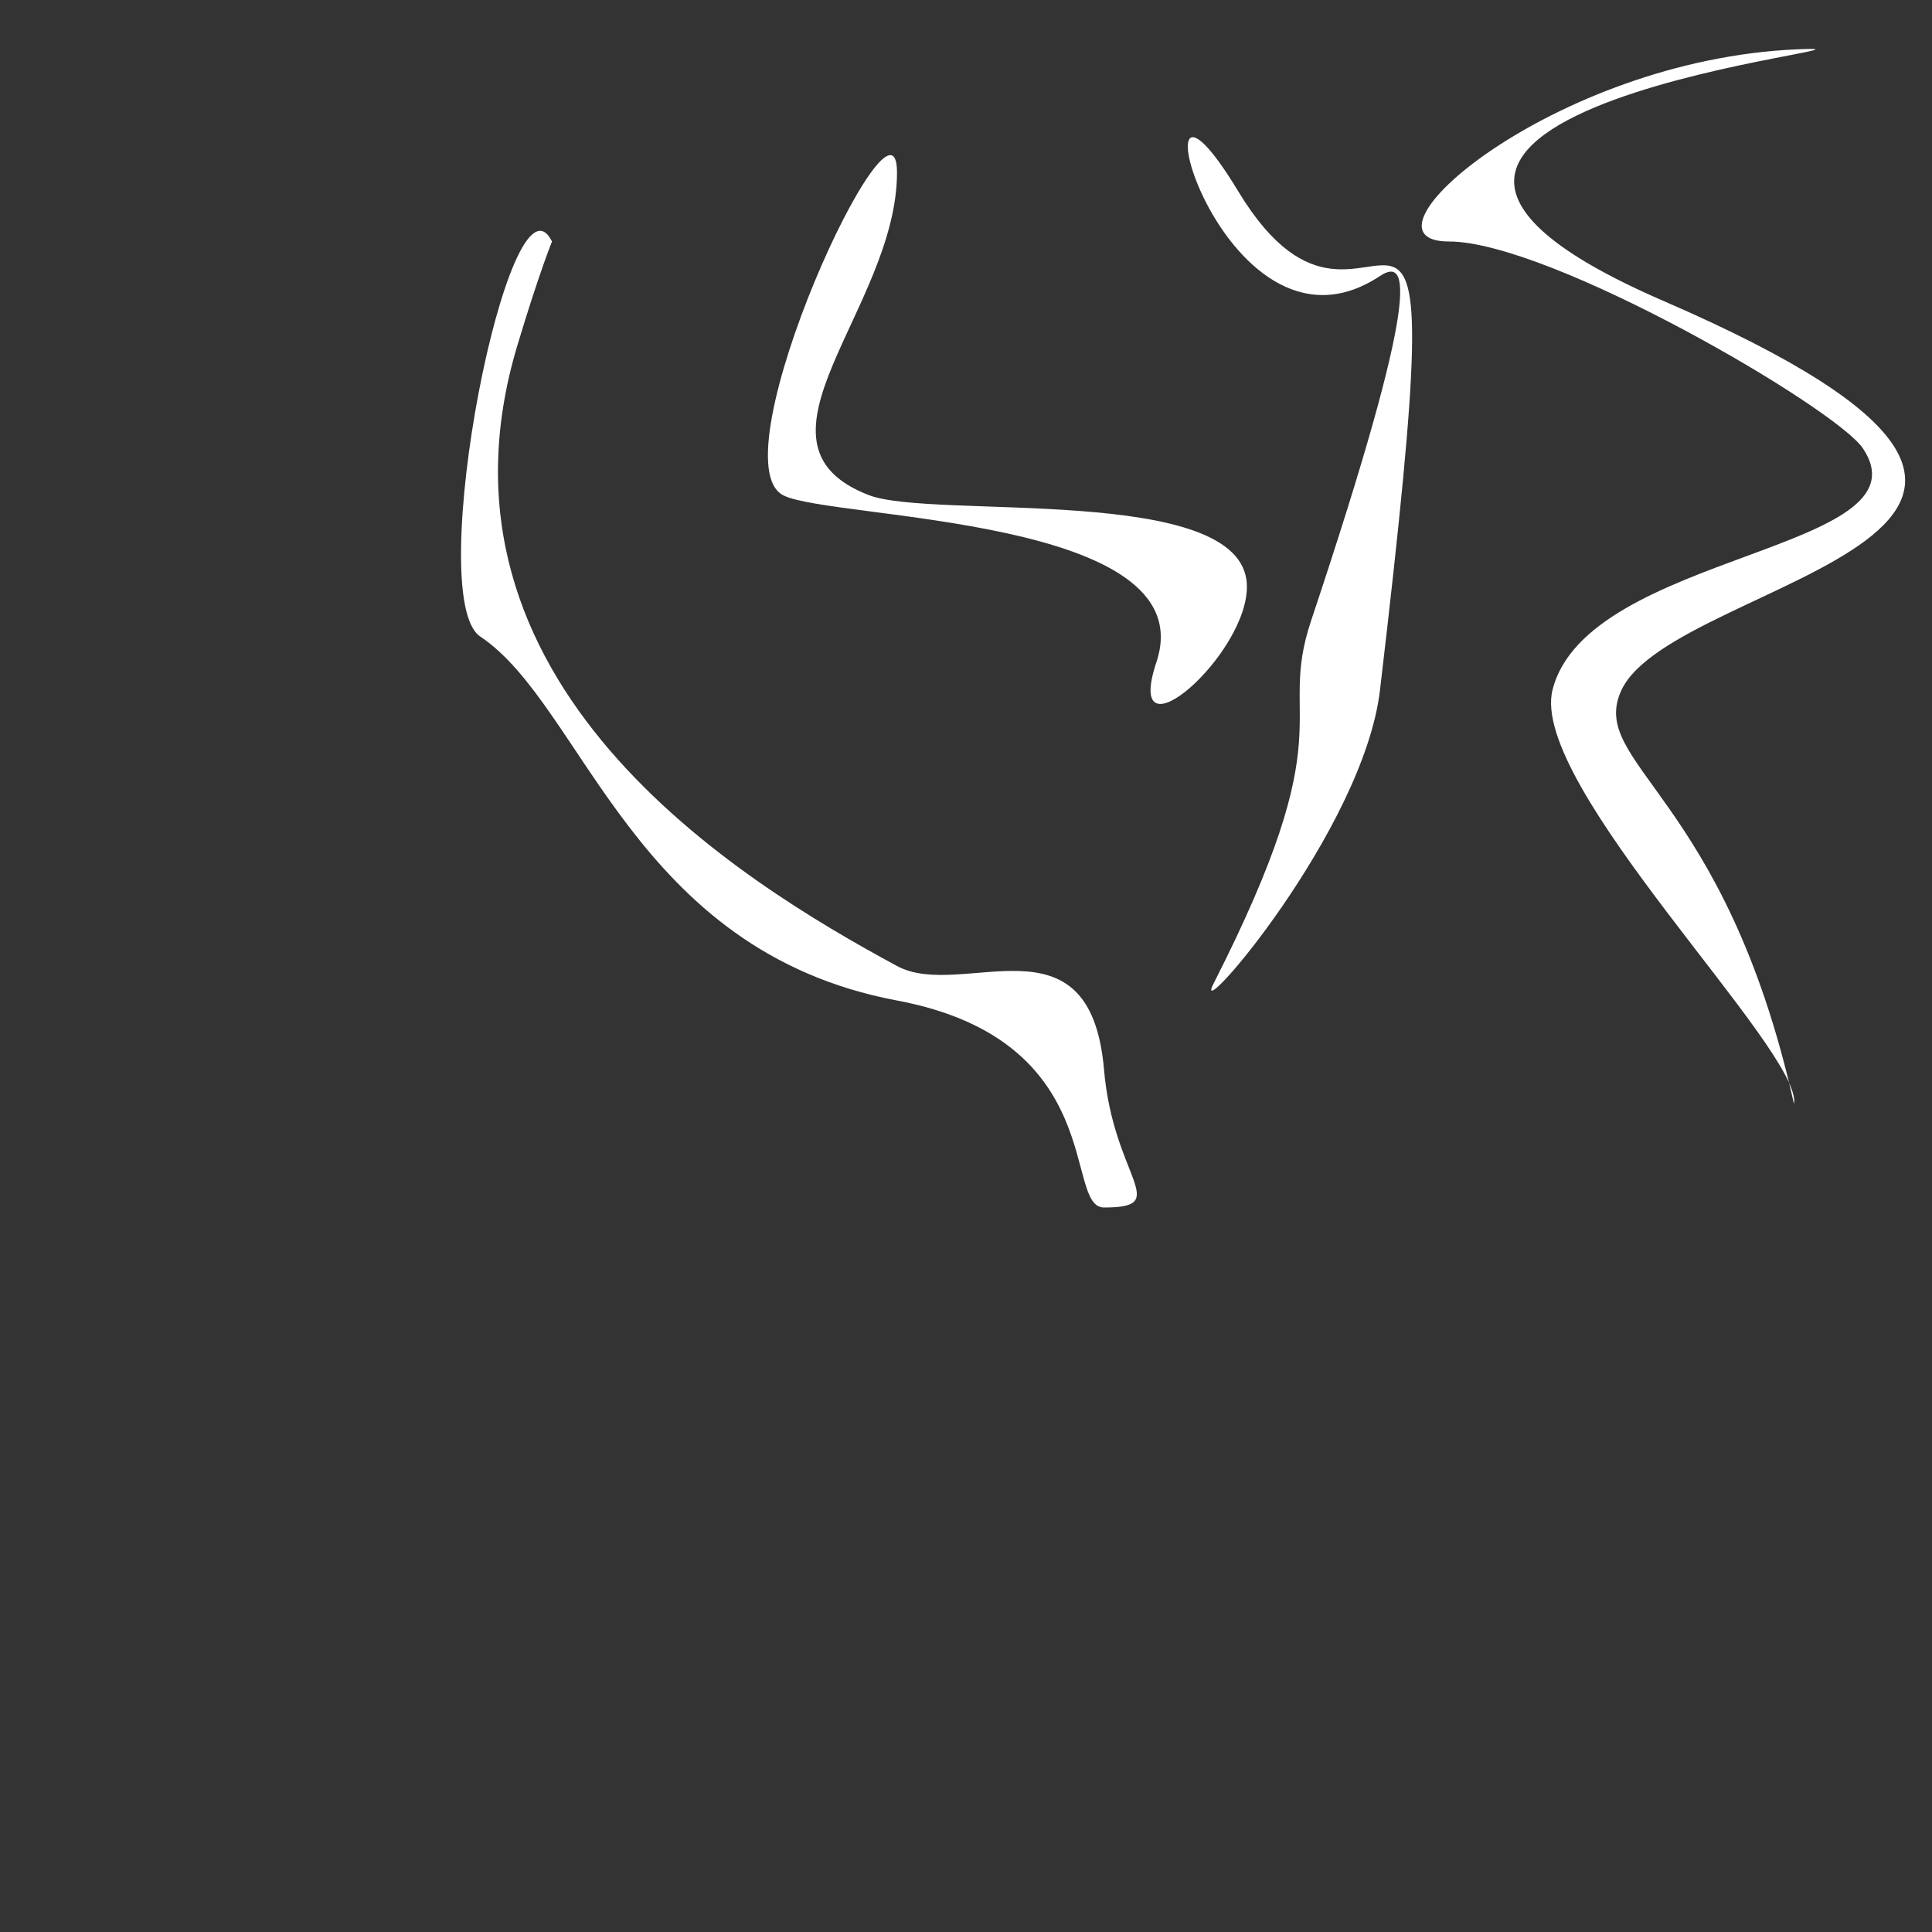 <?xml version="1.0" encoding="UTF-8"?>
<!DOCTYPE svg PUBLIC "-//W3C//DTD SVG 1.1//EN" "http://www.w3.org/Graphics/SVG/1.1/DTD/svg11.dtd">
<!-- Creator: CorelDRAW -->
<svg xmlns="http://www.w3.org/2000/svg" xml:space="preserve" width="56px" height="56px" version="1.1" style="shape-rendering:geometricPrecision; text-rendering:geometricPrecision; image-rendering:optimizeQuality; fill-rule:evenodd; clip-rule:evenodd"
viewBox="0 0 56000 56000"
 xmlns:xlink="http://www.w3.org/1999/xlink"
 xmlns:xodm="http://www.corel.com/coreldraw/odm/2003">
 <rect x="0" y="0" width="56000" height="56000" fill="#333333" stroke="none"/>
 <defs>
  <style type="text/css">
   <![CDATA[
    .fil0 {fill:white}
   ]]>
  </style>
 </defs>
 <g id="Слой_x0020_1">
 </g>
 <g id="Слой_x0020_1_0">
 </g>
 <g id="Слой_x0020_1_0_90">
 </g>
 <g id="Слой_x0020_1_0_3">
 </g>
 <g id="Слой_x0020_1_0_3_91">
 </g>
 <g id="Слой_x0020_1_0_3_92">
 </g>
 <g id="Слой_x0020_1_0_3_93">
 </g>
 <g id="Слой_x0020_1_0_3_94">
 </g>
 <g id="Слой_x0020_1_0_3_95">
 </g>
 <g id="Слой_x0020_1_0_3_96">
 </g>
 <g id="Слой_x0020_1_0_3_97">
 </g>
 <g id="Слой_x0020_1_0_3_98">
 </g>
 <g id="Слой_x0020_1_0_3_99">
 </g>
 <g id="Слой_x0020_1_0_3_100">
  <path class="fil0" d="M52080 1430c-7070,310 -13080,5570 -10080,5570 2940,0 11220,4830 12000,6000 1990,2990 -8000,3000 -9000,7000 -690,2770 7270,10490 7000,12000 -2000,-9000 -6000,-9860 -5000,-12000 1560,-3320 16910,-4480 1210,-11280 -13040,-5650 7980,-7470 3870,-7290zm-12080 18570c2370,-20120 -70,-7800 -4100,-14440 -3350,-5550 -550,5520 4100,2440 830,-550 1230,330 -2000,10000 -1000,3000 1000,3000 -2830,10520 -670,1330 4350,-4440 4830,-8520zm-14000 -15000c0,-3000 -5290,8360 -3290,9360 1410,710 12220,600 10810,4830 -1000,3000 2720,-260 2620,-2260 -140,-2930 -9100,-1860 -10960,-2580 -3880,-1500 820,-5420 820,-9350zm-12080 13450c3000,2000 4410,9110 12080,10550 6160,1160 4820,6000 6000,6000 2000,0 270,-850 0,-4000 -400,-4630 -4120,-1980 -6000,-3000 -4570,-2470 -13960,-8200 -11000,-18000 630,-2100 1000,-3000 1000,-3000 -1220,-2440 -3760,10330 -2080,11450z"/>
 </g>
</svg>
